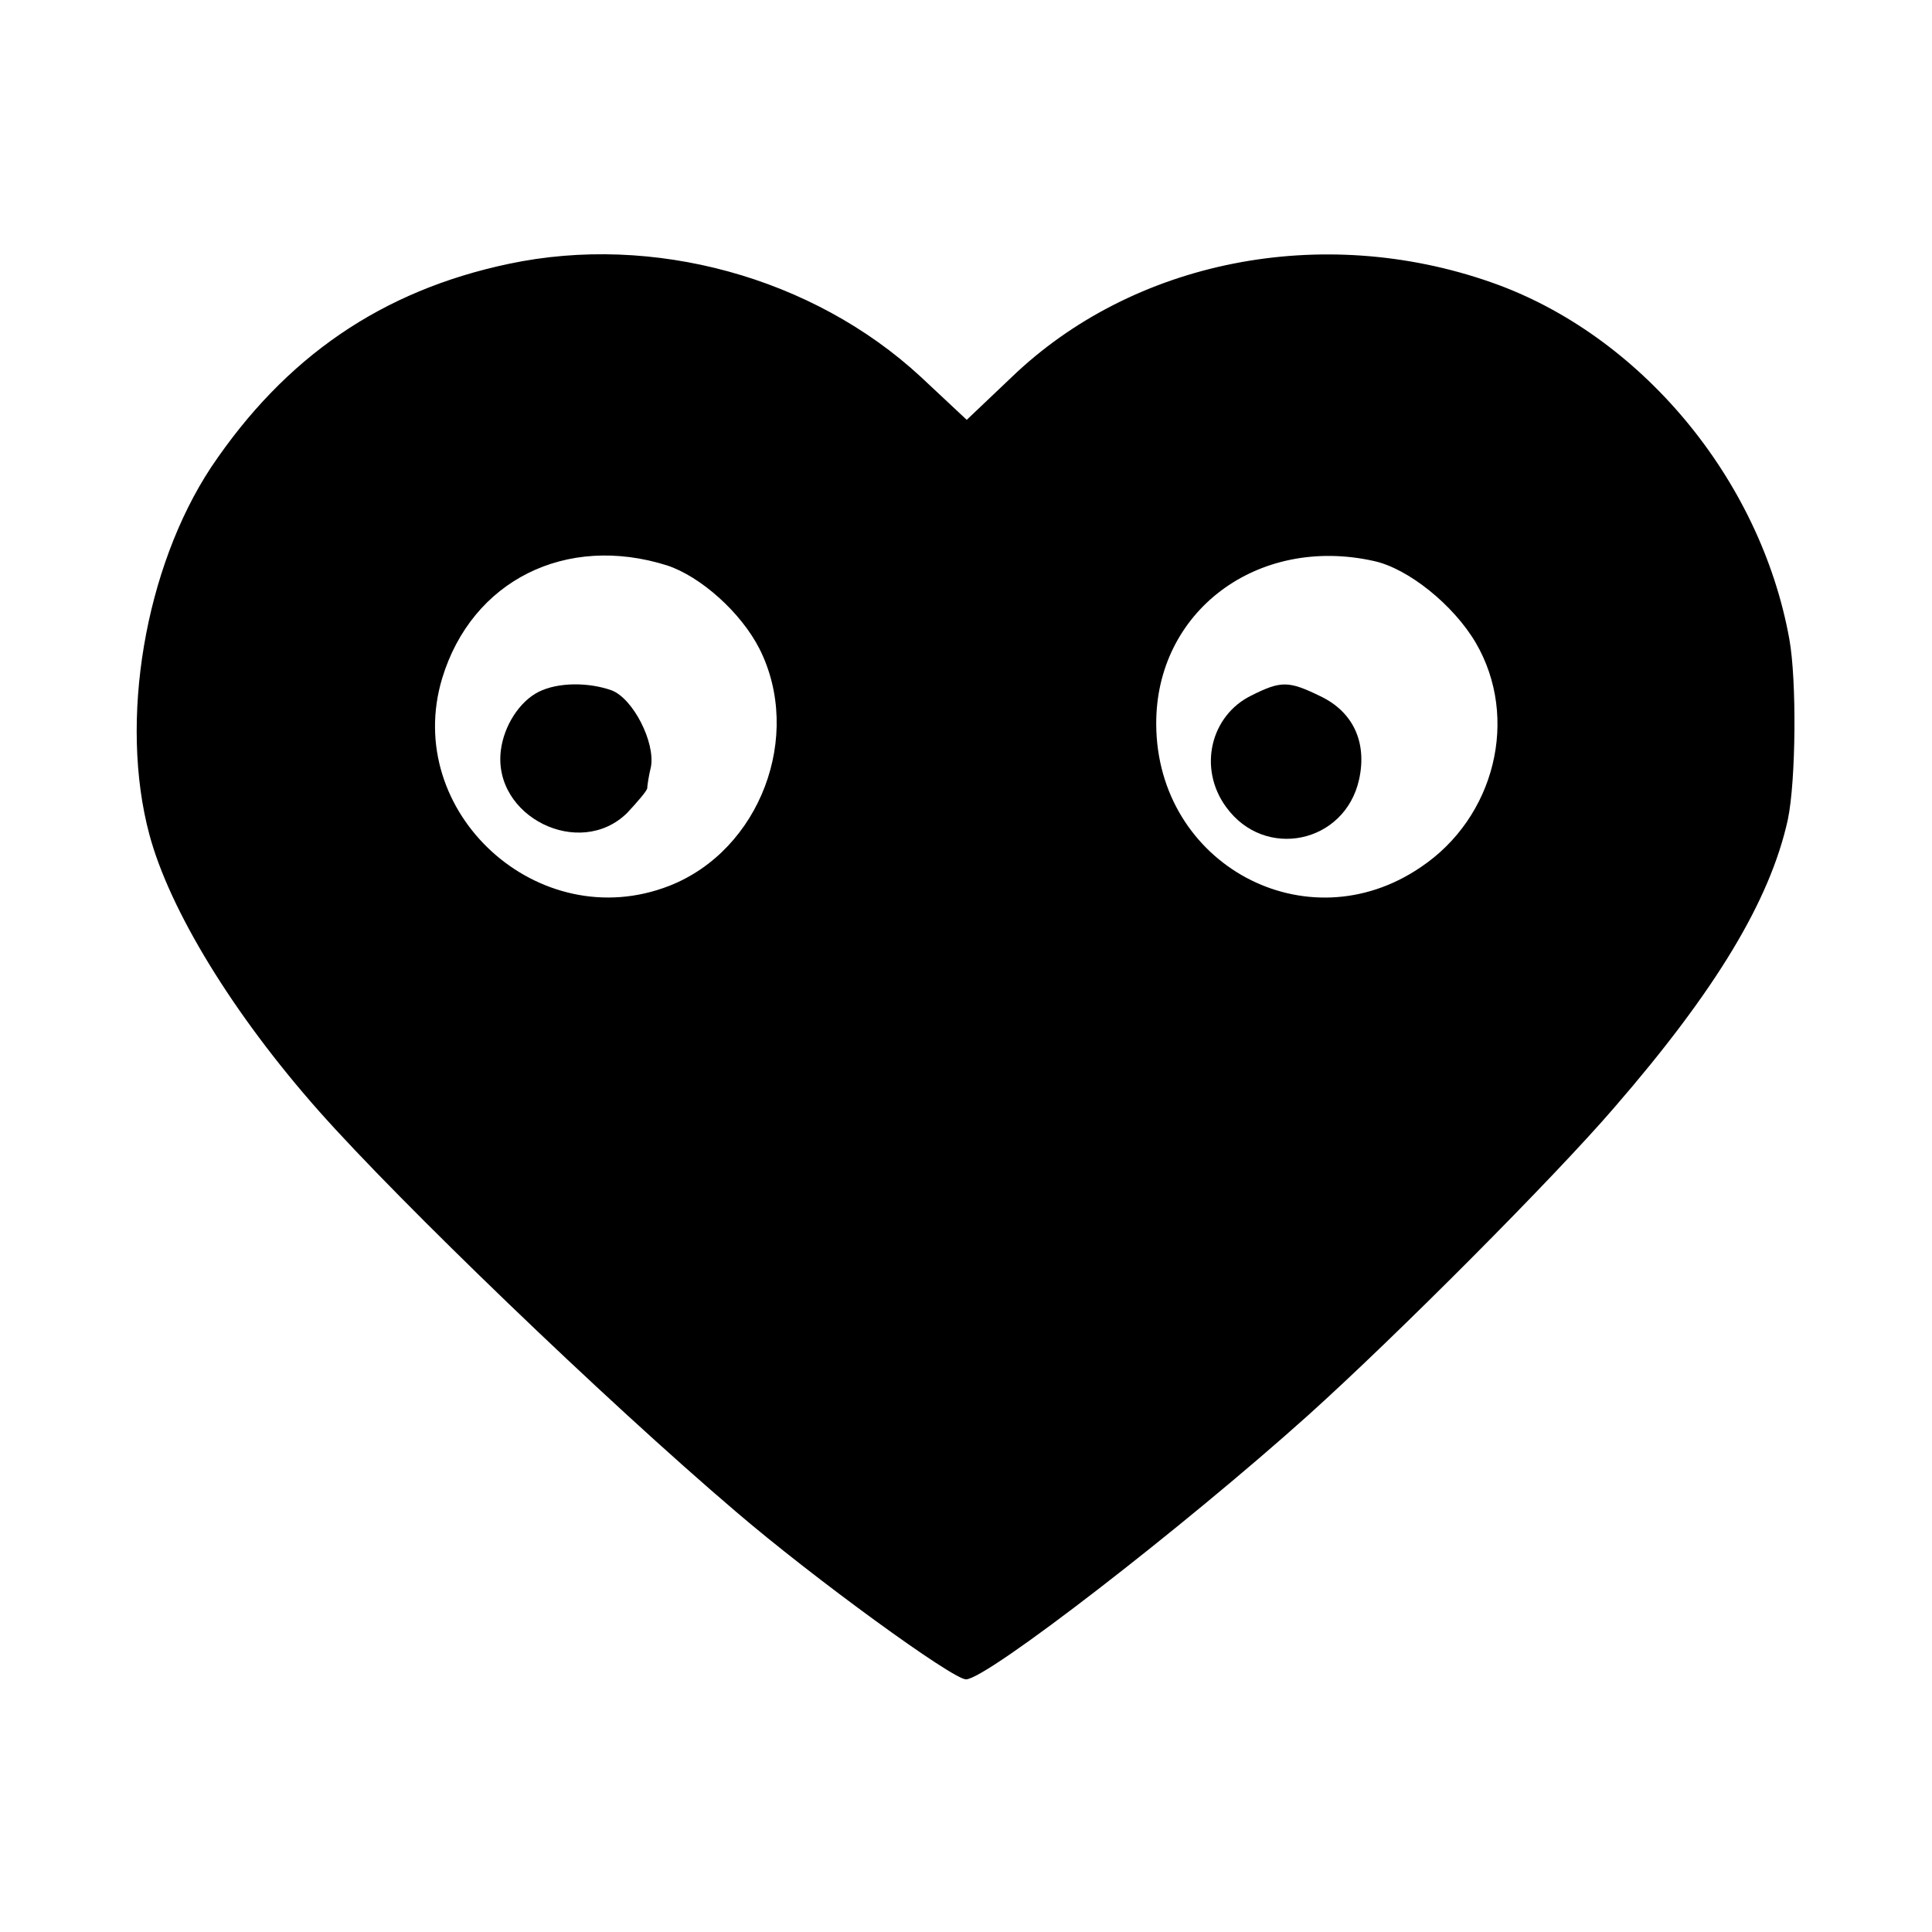 <?xml version="1.0" standalone="no"?>
<!DOCTYPE svg PUBLIC "-//W3C//DTD SVG 20010904//EN"
 "http://www.w3.org/TR/2001/REC-SVG-20010904/DTD/svg10.dtd">
<svg version="1.0" xmlns="http://www.w3.org/2000/svg"
 width="260pt" height="260pt" viewBox="0 0 260 260"
 preserveAspectRatio="xMidYMid meet">
<g transform="translate(0,260) scale(0.1,-0.1)"
fill="#000000" stroke="none">
<path d="M685 2245 c-171 -36 -301 -125 -401 -274 -89 -135 -124 -341 -83
-494 27 -101 112 -241 228 -372 109 -123 385 -389 561 -539 105 -90 292 -226
310 -226 28 0 294 206 460 355 119 107 332 321 412 414 137 158 210 279 234
388 11 53 12 188 2 243 -39 216 -201 410 -401 480 -228 80 -482 30 -646 -128
l-60 -57 -62 58 c-145 134 -360 193 -554 152z m213 -406 c45 -15 99 -63 124
-112 59 -117 1 -271 -121 -319 -176 -69 -360 99 -306 279 40 132 167 195 303
152z m951 6 c46 -10 107 -59 137 -110 59 -101 26 -235 -74 -302 -154 -105
-355 4 -356 192 -1 152 136 255 293 220z"/>
<path d="M725 1669 c-26 -13 -47 -46 -51 -79 -11 -89 106 -147 170 -84 14 15
26 29 27 33 0 3 2 17 5 29 6 33 -24 92 -53 103 -31 11 -72 11 -98 -2z"/>
<path d="M1684 1664 c-55 -27 -72 -98 -34 -150 52 -72 160 -49 179 37 11 50
-8 91 -52 112 -43 21 -53 21 -93 1z"/>
</g>
</svg>

